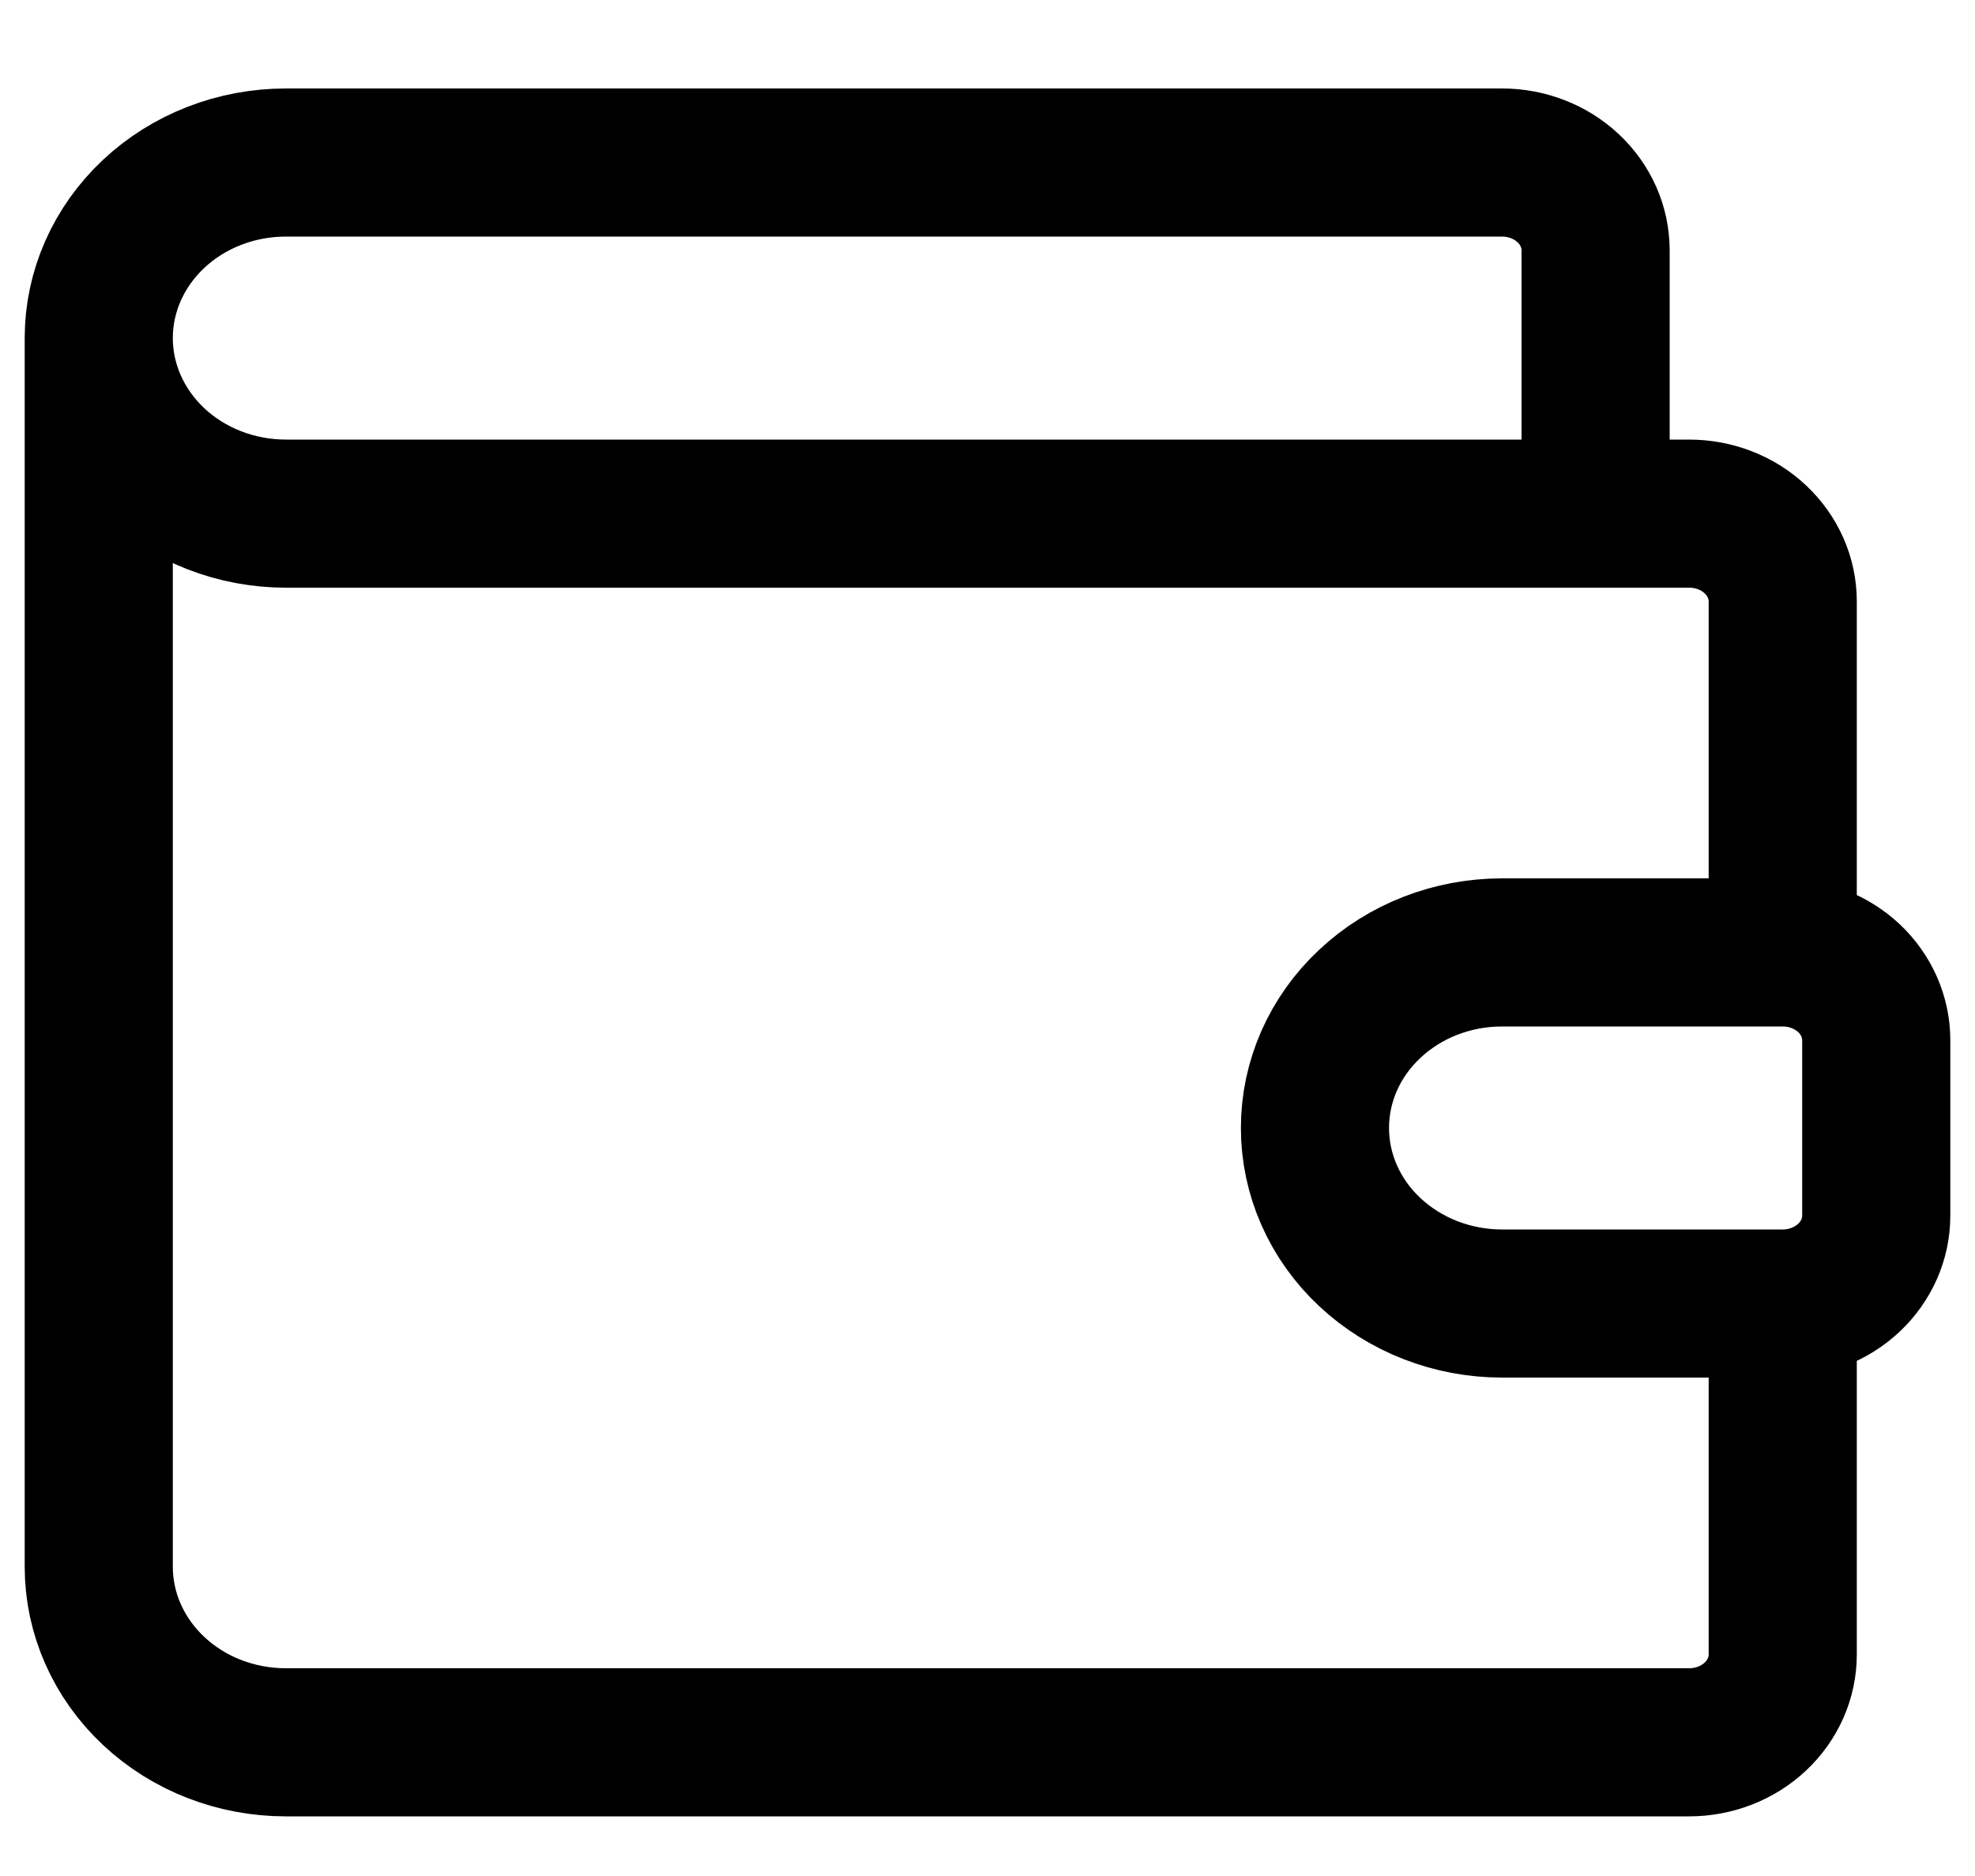 <svg width="20" height="19" viewBox="0 0 20 19" fill="none"
    xmlns="http://www.w3.org/2000/svg">
    <path d="M16.158 5.202V2.535C16.158 2.299 16.058 2.073 15.88 1.906C15.703 1.74 15.462 1.646 15.21 1.646H2.895C2.392 1.646 1.91 1.833 1.555 2.167C1.2 2.5 1 2.952 1 3.424M1 3.424C1 3.895 1.2 4.347 1.555 4.681C1.91 5.014 2.392 5.202 2.895 5.202H17.105C17.357 5.202 17.598 5.295 17.775 5.462C17.953 5.629 18.053 5.855 18.053 6.09V9.646M1 3.424V15.868C1 16.34 1.2 16.792 1.555 17.125C1.91 17.459 2.392 17.646 2.895 17.646H17.105C17.357 17.646 17.598 17.552 17.775 17.386C17.953 17.219 18.053 16.993 18.053 16.757V13.202M18.053 9.646H15.21C14.708 9.646 14.226 9.833 13.871 10.167C13.515 10.5 13.316 10.952 13.316 11.424C13.316 11.895 13.515 12.348 13.871 12.681C14.226 13.014 14.708 13.202 15.21 13.202H18.053M18.053 9.646C18.304 9.646 18.545 9.74 18.723 9.906C18.9 10.073 19 10.299 19 10.535V12.313C19 12.548 18.9 12.774 18.723 12.941C18.545 13.108 18.304 13.202 18.053 13.202" stroke="black" stroke-width="1.5" stroke-linecap="round" stroke-linejoin="round"/>
</svg>
